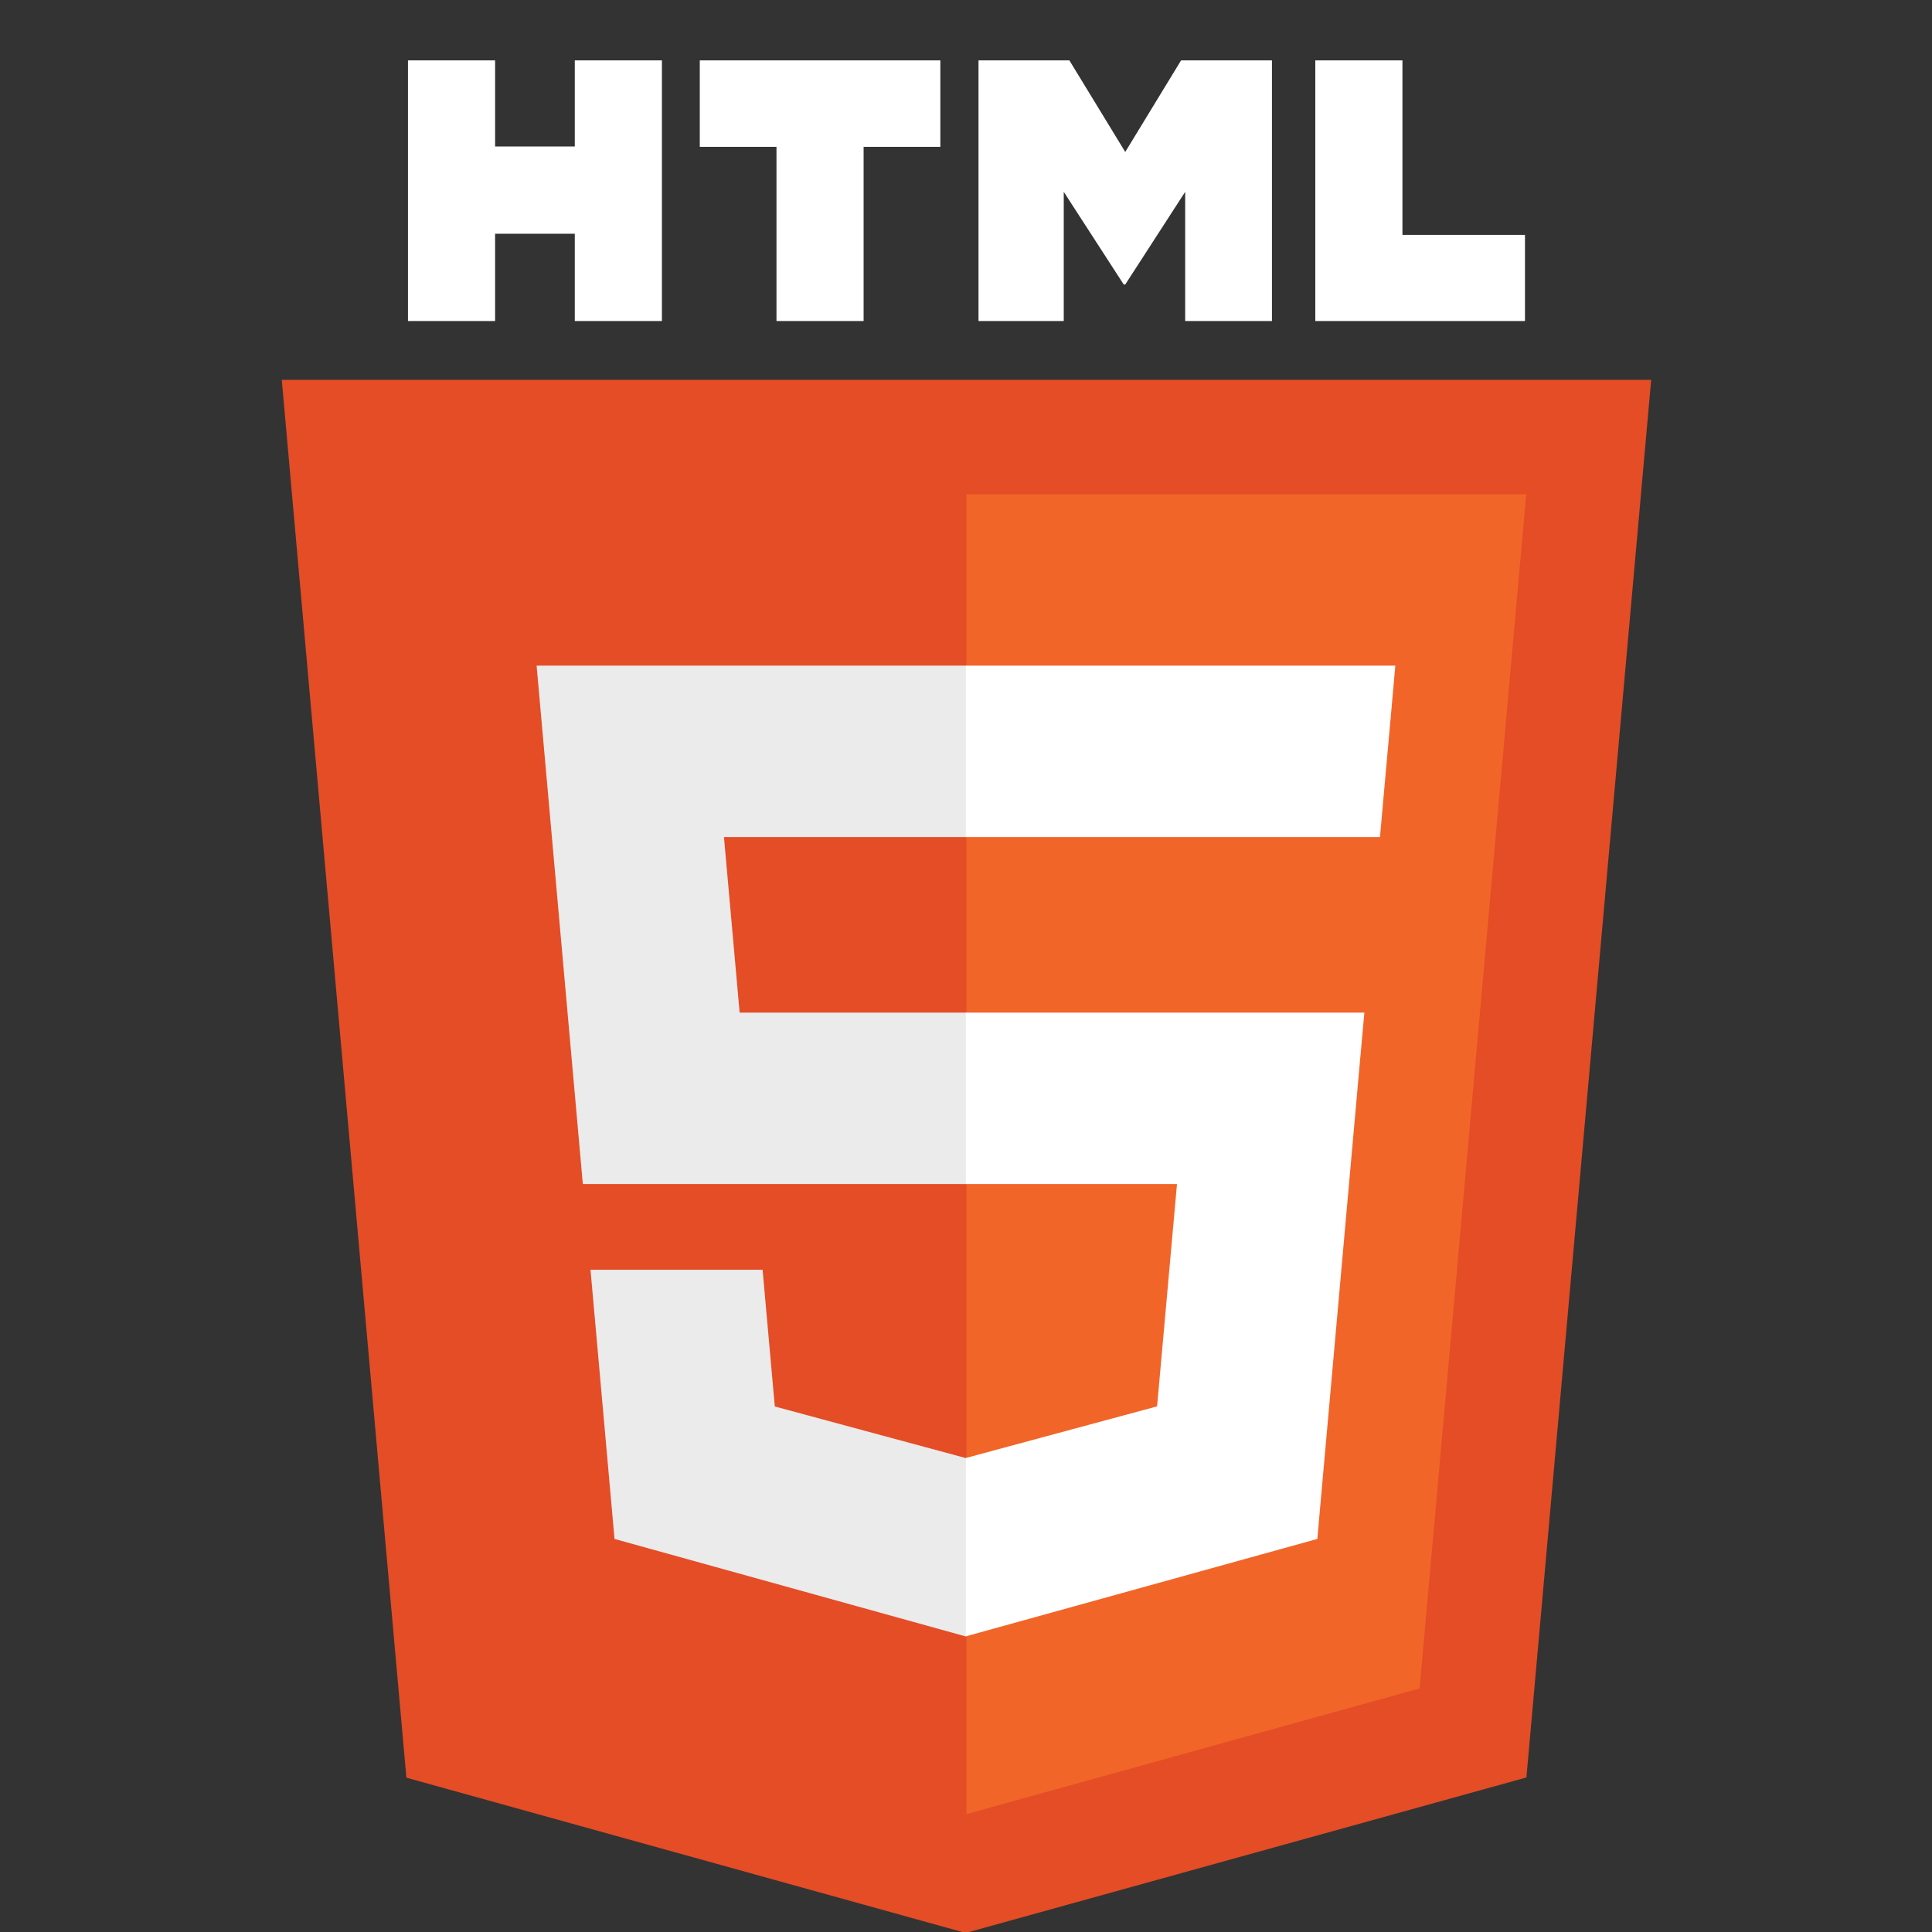 <?xml version="1.0" encoding="UTF-8" standalone="no"?>
<!-- Generator: Adobe Illustrator 16.0.0, SVG Export Plug-In . SVG Version: 6.00 Build 0)  -->

<svg
   xmlns:i="&amp;#38;ns_ai;"
   xmlns:dc="http://purl.org/dc/elements/1.1/"
   xmlns:cc="http://creativecommons.org/ns#"
   xmlns:rdf="http://www.w3.org/1999/02/22-rdf-syntax-ns#"
   xmlns:svg="http://www.w3.org/2000/svg"
   xmlns="http://www.w3.org/2000/svg"
   xmlns:sodipodi="http://sodipodi.sourceforge.net/DTD/sodipodi-0.dtd"
   xmlns:inkscape="http://www.inkscape.org/namespaces/inkscape"
   version="1.1"
   id="Layer_1"
   x="0px"
   y="0px"
   width="300"
   height="300"
   viewBox="0 0 300 300"
   enable-background="new 0 0 1200 1200"
   xml:space="preserve"
   sodipodi:docname="html5.svg"
   inkscape:version="0.92.1 r15371"><rect x="0" y="0" width="300" height="300" fill="#333333" stroke="none"/><defs
     id="defs112" /><sodipodi:namedview
     pagecolor="#ffffff"
     bordercolor="#666666"
     borderopacity="1"
     objecttolerance="10"
     gridtolerance="10"
     guidetolerance="10"
     inkscape:pageopacity="0"
     inkscape:pageshadow="2"
     inkscape:window-width="1920"
     inkscape:window-height="983"
     id="namedview110"
     showgrid="false"
     inkscape:zoom="2.6687159"
     inkscape:cx="192.84304"
     inkscape:cy="169.97124"
     inkscape:window-x="0"
     inkscape:window-y="27"
     inkscape:window-maximized="1"
     inkscape:current-layer="Layer_1" /><g
     id="g105"
     i:extraneous="self"
     transform="matrix(0.261,0,0,0.261,-6.466,-6.516)"><path
       style="fill:#e44d26"
       inkscape:connector-curvature="0"
       id="path93"
       d="M 266.555,1082.582 192.413,250.973 h 814.712 l -74.223,831.477 -333.634,92.494 z m 0,0" /><path
       style="fill:#f16529"
       inkscape:connector-curvature="0"
       id="path95"
       d="m 599.77,1104.246 269.589,-74.742 63.432,-710.532 H 599.77 Z m 0,0" /><g
       id="g101"><path
         style="fill:#ebebeb"
         inkscape:connector-curvature="0"
         id="path97"
         d="M 599.77,627.404 H 464.809 L 455.487,522.961 H 599.77 V 420.966 H 344.018 l 2.443,27.362 25.067,281.066 H 599.77 Z m 0,264.883 -0.448,0.123 -113.589,-30.674 -7.262,-81.342 H 376.088 l 14.29,160.146 208.925,57.998 0.467,-0.132 z m 0,0" /><path
         inkscape:connector-curvature="0"
         id="path99"
         d="m 267.496,60.888 h 51.83 v 51.209 h 47.412 V 60.888 h 51.833 V 215.961 h -51.833 v -51.926 h -47.412 v 51.926 H 267.498 Z M 486.733,112.315 H 441.107 V 60.888 h 143.117 v 51.427 h -45.648 v 103.646 h -51.839 v -103.646 z M 606.934,60.888 h 54.05 l 33.244,54.489 33.216,-54.489 h 54.065 V 215.961 h -51.627 v -76.863 l -35.659,55.136 h -0.892 l -35.683,-55.136 v 76.863 H 606.931 V 60.888 Z m 200.368,0 h 51.844 V 164.703 h 72.896 v 51.257 h -124.74 z m 0,0"
         style="fill:#ffffff;fill-opacity:1" /></g><path
       style="fill:#ffffff"
       inkscape:connector-curvature="0"
       id="path103"
       d="m 599.418,627.404 v 101.99 h 125.595 l -11.841,132.279 -113.754,30.7 v 106.111 l 209.093,-57.945 1.528,-17.236 23.973,-268.511 2.486,-27.389 h -237.08 z m 0,-206.438 v 101.995 h 246.365 l 2.041,-22.927 4.648,-51.706 2.438,-27.362 z m 0,0" /></g><i:pgf
     id="adobe_illustrator_pgf"><![CDATA[
	eJzcfVd3AjmT6H3+zvF/AIPJOSdjcjK2McEGB3IbMLkbJuzD/e1XUid10xGYvbM7c8YDtLpKKpUq
qUq6MzZa7ux0OybcQY/PcPOfu7s8SYwOWzJhQD8bqqvVkTqQ8Cdb027wRzw+2CpbjQ2Ylm8ESS22
mwR6Rj8twfdt89HKbrDZ4Q/txWFFwJ8O61XYvdrOtu7FZLtx/0FMAAQP9cfMzuEGsAqjA2gd8vr9
3oDPHzP4fYlg0NB4Qm1Gmz9GFLX4LwJiDMaC8Mfc9riZLjaz3PYv8Gs8YAiEwUs+8KY/GoENKosm
QYlbeUL+YAQ09fjC4ShsH/X4AxH4Dvgp4IfvFbaT45rYHBrkdkJQVH672pJUwpD/e7QxPI1m4MnI
0CNWq+2fhtxqNFmCd7LV8KC0WBGACOvRweAPIJpkq/7AIHdcrKbPx/WYAPSJxALo9+AAQe1QAByA
DD+j36OD6hr81CIOB9BngBSRtlnO4X0Bv6J/bZ9NYrZAEwXo921nIZPb3XpELim6nT/go/8wj9vE
ercCtEYECcfjnrAh4vOBv9hntikYEWoWiIcMAV/IEPdFDPF4hHnM04n4Y0H8mTA8bzcEQ4wseWjR
0xUKQfzwL/OoeVwRZGezOIAO0qDiNDWetlNiBd7gQZRWoxnFDtfP/2VatEfkjDiASd6ujgfEjjEO
C6B4ffQ3ASfOzyB52RGb9vYNddUdjYYM/qA/ZPB5IpEI4IRYMGqIB2MGwAwQTxRyYJxD7ef/Mggg
NAiLxRKFM9UAk/dCLmaLTYLtZnRQJhdTfkajAUOM/oOG4olh/8XZ/5geg/EfDsSGHQLgpvwTxhs+
z1MLYi1upvntGk4FhRYG4IoNYBiw5Jin/Bf0DIA47phhoB8GYOYa5GIDAd/855l+Fhs0VkfwsExu
j7vq5md78x8bLR/e0AoG0zs1vIx/wRew5BHfGtrkaAJggO9cG89osbOrAATjJAkD/RS8i76C///A
/2t5v0D8gIXHA6B/LW7+IFbbHQaY+2W0mRreR+ROC/DGarQZkQb0gINdX/wBnowAyXjo/G+awAKu
2QEioZdQGxEKhQbYI02oRoc5EFXEZkpx0Omvos7TP2oB2fp7Pd6uFtSaA4j/wn3W2LsDQW5eNnQ3
ySM1N7S32xVPCLoB84ifZPJAv/OvQcI1lkIAHv57gedHq9ViRo5288VECr7Ecw6RzLuauGiCqC6F
UfiIQ3b6xr8JD8tExekCCD+ZZa3YpvXn6DCZA/EyJkfkglBZi3B6fxabKeho67g4EPx8bdc7aPgY
WvPRDv4MW5awljzc8AAoCFwBuN2qquGcd+L0M2gYHP5eEUBTeR832z836JshAUbzCcT46Lg6fNsN
3ufRmjC4QJvWApgrBNfIZ3iBf3i17Dd0R/CXJvjjiYaBCQc1ejQeiQXRB18gEIAa1eePhJjXuln4
gp/99jf8VgOffsFvfwKtb3gyfH77DNMb8BCARTimoCu0uE/e/MfgBT2FH9CwACmwQalTpzFaARVO
0MNojLX3W2zvIQp0/wtSTmwINibgvxzfGw6nvkmqA6CCiTkdMt3kTJ7w++iHtL6AoP4P+zsAJv5V
DgPTadYcBY4E4Ii7gZf9AfIN/LqYQPKMyL+ZH7pP9Wdgcso8Thpsf61XG9DADVYsuRgfDwRQny7U
OEuSo/9WMFfCgrWbzIFfQhIbplXA4K0CUnGP4Z/D31B2oMc2y4Ya/DEiqSRYnC2AYTMTtv1jtDpy
jeEDSqbhBqxsph3TG0r49X88qTbADdJCpdV2siSmmsjENnX9KwY4XiCX2q9lkIBngLvxjEajYaB4
82syxeVE8SsTRRspFqPxitC0MrTM9P93RtAvFBJ/aBcLsO2/g+HhOCdH6rBd/wvE3z/KoglqBO0t
qEPBOtTOqf8d6wZ06N/Wn/9dS5n6+fNfwN//AyQ5tVpM/veIcb8/7IOxb4O3SYxWCsOeE4vZXNMa
5Jr+K+R3zB/2+KOBkOoA/1xMD3NN42Na/iuGx+1qqA3vL21r9l8yrEBYdUB/axrQ3/+SAYEFlttu
lcYz3h6AjVEnfg70JoKm4Z2+9K8xJ5CcbG2P5IRA+3BXE5n/W1zFxnM5EKI3DbUo3h9ui1ETZ+DN
/xUrwCfxWDDAA9rRY7e4qgVNwzx96X9TOEFdahzI0YbajQDEiTaBKHzhX8EZNlMJ/aNlFaxhBB3t
GGsaLd78XzFWn+qMgoV7IEiNsSG+8f+Q0S02oL+r0UTj+PDm/0NGuNk+6eNR4Qv/Gv2trp7+ez1v
oaT/V3Rpuzss1ov/Qjsv/6qOAWf+X9GPNXEYTUeH0RU6E7+4M6YpsyekaVVirdmFTzskuRVBTNvb
3RsGW/iwCd1f/LENuNjoHwP7AetC6608gLlEue1f3Z4kPGjei7AhUsBkryxJjLIoGUTKuhGLx2g4
HjCgPwh+YwvkK6KeDSVmCXwIFkthQe1Wo7+fRuSSHU6WPIy3I3JqgLsAnc1iAqjHDgcL33NBhUa2
yf4EE9J8GPYmsWpvmzRiuieNLbWAnUaPA1xn0Jua3/OLDagqxXaa2c98luI9tg2ioVjiZ6t+v4Hl
CsNys50st8eDYUbv3iu1XVBbmHVnGMMUG5QiJW4dN+xGO4I0UIv1cYXkiUgdwSa46QbQLqYGmBUp
Wqyw4YidnwmmU8KBUCAm28gQAL3jOEy17YwkuJWp2pi3TyLhcDAs39SP90G1Ld4H1cZ8H1AOKdeU
3Sems0xbAnpiU9kgCYog/yAMbeKvA0rfGI0Xq8WBZRLb5xMxXRzXBj4h8ft0bSBQ3M40ysQzMGl+
YO4RjoMBX0BhThDAQT0R1NzQHFHAJGKUDoaOeSXoE7zycjzsAI+qvOQPcfQ47WB9tJkdYX5fY7vj
GP1EsvARqN1oOhUz+HpELcV0pXbbg7jdaLVgzZwoy/nT3cLD/MZ2E0wqZillq4bs8bDlBik1gz7D
D0fnyWqxA3wBtzr+AnwxA8OgVF7ZsdO//YMgdzADgetm1B8wxPwSEhXL04NJoANaim8W1BzwAmrH
gEBvx0IhbSBgRiKRQ2GfEyDRuB4gQIfhEFh5L9v+bUEtaKZvHUYHsTISv1ZabbfkGe9hiqi6mRJ/
lRYkpdZF8TstYrLdsEwYjYcBeYP+qHbK5InVqvjXgVf+sUhU4ywzuv+iaUYwLp5nHorGieZfkJ6x
WCiokZA8pBNK+gzusECRy0AgoBb8g0BcJEnOKC/uBUuVRFKAKTQwjEegFxNCTmqd/ICp5Fbp3VBp
P9UNHYow0BnOWcqQG02WUONz7MXrXe4Fvg2d3W/AqcgbftJv0Jhgyh6nr6LRaMAfVseDi0SpRryL
Ik2N0CkK9hVDaweccJJ6I8jDYgLrPFwa36jARPDt5sC941N6ByXSCcKWfokZ4dpXN5PVcUqwCfCn
dtXpK+UtzHaGOZKAwYBBpqVX9EiK693hb8jQlPzUc++0C+9wl6iCb4Up4UDT/jTatbE9EA3N69sJ
bi2qM3hcALQ1+gOyIqxeQXYHnTu6gbQ0tKRsS+WXDLD3Bh/bf5+u1/ySw1Z7i3UQ/FoHRr8WZO1G
XW+F2C6GdL0WPu+1yHmvRdnX9BEyJpYeCrwhx20iasINIFXe8ml7h+6kzGQrv/Tl83G8FdP5YkBm
DlRfDJ77ohyPqb4YPplAWfpLLuvCcQdegG4q/0qOmAMu4IPn4gkXCWcOzehgeF9spts/ZUQy3vBp
NJEW9Xgj4Ej9JR4f9nwhcMZEcHj93TqOf7arKcGOx7aAP+MhO/oNUWvcJRMNhFFAhu5TQxp5frv7
+9Ro4MaASM2sNJF6VtRiYEz5VktS4YvAcA9xt04BT/Gv3ZYEXLU18AjEY4IOFGjARktUnKft8bBa
bAgDdSC3S0ICrWTrA3C02QAD59JKGpovQD3zk49HAiSbN4kT9xR0IYJ1YbQ5LAzAFR1RIhklCS/H
hywCMu0wpR4MRCNRJZeJ755qUwxzKByLhpTalvGATUyWoNAFEtjrCm3R6EXGvXQPYMEnxyR+VeO/
BQxMPn1Hq9cEjWw2/MfOhzznMGapwD4LyY8VBmjBmiksqAPmT4TCSnQsAasxu5lxQwnKQodGJaYS
5cEikovh+mWbQ7h5IHYOGjgKgca5RLa3iJ9efn4ogoVroyvBMTm6zFZLx9WKlTlMyTh4qrqkUS6L
YEULg+G0S4yHw+GKV4hd8AsqHIvH/Aot8ZUcCfjl1hNsKlhOKpQSDCYJ20625JSYSuhUg/d5exA+
Z9dU661cAm5UW2IrEjyCYUm64k+k28Gz4npMTOngmMSb3dFJ8BrBowvFRX4eeIJctLZEigJ4BsNw
jwQpjl3DPmwmWyzyHeSfNEhisqB4FwYbb6FdOB0NJILI68G70Jj9iN6pg5GzmorLD8GjB35DsdFi
oodeunQZaGw8biBUFLB1FqqILFQR/KBwmAFDtqoDJAxhSkD0izv5Ig4/+kUopRpgYWwIA2nvPBP+
bMqGPxmEjDZuCXS3Gs/ycsDLb197f7djzw4YVuRoMxN7lift4BhGq5VKM2q52I0BWZci5hG3IwlA
F4qAXSRVmk62K4zxbadBfPEL7FaDnmGx7wiMNLTNAJ4batsxrPE0QCpLzAyaaI2zSDOF5CTKbFkI
9iogCyhtUPjkULV5600dD3pTKxohX2J4tApS8ZyMF4f1CAb4hXsinFDH2+9m66VnDNXQ9ufHQydf
8pEEmfboPI6T9lIsIgR/pAigP5HS4+cMK5NV4EvIxASihnA79gQjdVh5pjRIxJu8a6SMAL7HvIBt
m2t5aTddg8erjfZ+7abawdOFOvwrUpO+25FMO6WpAI2YDrAT7A9ITjFoiCeER+OyzeaiYKB0K+ST
elbAyNDW8rDdqfeQbkpi+BX6STcWcKsN8B1Yb1PD+G9DgQT2Dak8FxDMRrCAT1FNxKSTb6VOORrY
FrdKFcCJ251MP2qG9ttV1MWUoBazjdSOvaTsHzOZ0IowUcstTODV0nBE0RJMu8YSTszp2FekB65R
lSaT7QawwQFu4yoNCDbldk3H8MgklgEDks3JqQe4ZvCcpcOpUShu+QO04HxL/hdrics02zGpIYqM
gRDPPMrMyDRiixP9PtlmFHRiOWiqDf9QGSk12a0mfysILLrRZHOyWSpudFisBCkoMqP8A+Zd7jSQ
g2moNACk14gNrJtTFMywGQX9C228jNrTkhxbLFpeAqvgAE8oYzvj4etNTtoCLQBNDZGgUtDdao0m
5Han1gbayQtgA6q1I7GzH1Txwj3C8YiklKZUaIKoaiFB6wM+LrXGuC7SYDthPdHQGtOJ6o3xnkit
rJ/NwTNdqUhEutGO/NluFMUhbEcdx9wqDUrNFgWG+weh5PyAJuMFNHWVJp3ybIjZCMsNlGkFc2GA
/SvhhJ80BHppowJt5Z+gmDwX9ZJmBspDzUfAHSOUqAVbEQcYmd2A/vH0kIQnahaV0g==
	
	Bn/tPMKUANQ9qWbkiUeAsrGkms6knAephozKxELbUnPLN6Qj5ipNgQpUxgrD2SNhYEGm5XY3UZI4
qAWlNP2oxfSo7PkpCGfwvopxAvxsSoMqQc1+jpuJEs/QjRi/k+MbFf2BXhptNlzymnSwAzVT9TIm
a9zSsnU8LY/hnRgDx350AMb2l631/tL4shv+CKj4e2tgC+IWo5QRChpBh40Pj8v0iE12m6z/Voqr
YC23hzkhyD7hQhlZtj0ezMDd+TC/L9VY/EWsGgT5Q/BhDzwBko4TlMnRFJqH6Bg/OiNSMQeSfqsO
gwXwoDT4FsrhPE2CFOCiwwy6kdGvacGmO+USC+vEDZstn4poWGxQOiM0ciUznSSCIbZP7JxXwwVB
BZXVAunfKJQGzBlVf+t/k85gzW83U2TCV6eATIufhdZAhQyYc14G00UfDAvXmf6BFAjqsKA9RZWg
jMQbje1qoWj+s++gRLA8Uh+UnveYYaH9bK0v+ukXaRmQBWbteHSgT0RVEBvq270y2DRtKUu9qLi1
qwGZUr5wWNK4OSNZW/y6tsRt/RqWnTYm3AqTKlG49VlZ7Ypea58WkfolDSn2vRYweYkD3LtpwqEo
GefsK/QOY4ncroEk/XNLLtvKRr3se001T0P2zZxqgFf21TrmOcl4l+y7bXKxhtU171K5gtJLDgVe
4TvYRlxI4Y2n7WY7mYPeocRHxtZ/XHD5KCFJ0xZ/u7D9c0MfD4SSY7Lj7R8qIkyEmAeA4Q2EIwov
A+37NzyGWiITUa45NrzX4wjLCVLDI02XQEDKicDfU6KLIlGFL5/aB5pf1UxOpBp00JNRJWcQVPym
ZoqiF88mqehtXTQVvYv1WHEmoIIApnp7flyPN6PFSkUVIVXboQi0gtt4IE4qDsD37TTHTYkOrEBR
0XG04GKtSOW2IWSPMLtRGsDSdYuLzVIT6WlGAZJTw+CAJYmPTZUfciM1c4SWqYDTqoKAm7zA5ooy
NTduqm1fCFq3leNogrY5tT1FlutaB+CM8Ml6SgwKtPtux02zrT0HBoIBHtIO3DwDsylmoNhUxD/n
xMZA0SmMow1+f4QBWpSGEQV/Zs4/LpS4qkgPSsw8IOBCYH9vj4bdCrwETB4C2usAMkRNg5uNgL+z
ECByGQAy7tUNIIvhsIUgJoRhgfyjkWE1+htWa4KRoSxXaE5Rx8kcdq+6KaBdHB4MjW0DKH8Evdv+
8OgXlOG4WcKziz2azf4JudipBIc4+wrYe+/EGKabaZhTGb9EYLtLhsF01Mxosf2xqSjS85Uf7egC
yQVnnUtH2pQMhRMBnjTYQFvaYM1z3ijr8uYWrLubbeWr1Vi4QMDJQU9DDy+WT2fq/d6aHHVdtaDl
xZ3LkOX1PDHbGGslo8tmzS9GHsoc6VSKEVMi0ymnn0IPifqX9SlDHifRUjHwFLvzh0Imn48q/BZm
Lp85k+x7HJmUa0dlqMeAF6DJJOtGkm1VO+Rmldd6JhUiWvnFfXpS8HissxNc9WkPIIwWSneJ6Ef5
UPj9zoU+3K7selunstXWYe5MR0zHUiFkfs/9rqzvAE3hx1cbS0IzR+M/0bfXz69sO+95k8eKt0t8
Z1LL0ncmQXnWzoLr7liylac/AA2iV2kI2Kzw8/0eza0yq27iJzc/5OfRD7+AIkNLYeKv7zOpB+s7
DQh0msr3Z/0t+GTZF6rTqjHnjv2asy23aUN3ojuaHgGa+K/NOSlOwq+2/Dw0SKayd0GLM/fsGjoz
eWunlCeOjvRbzTRPTiajJfy0cBZ/6nMatd/nHUXJhXmYWPRr09zq7sHqJp1fx2y9ZdnDAdgzydoc
3hkTSb59Z7KbiXXtvH9KeqPrr/tFNOqlfoJZclL1O5cJPwdyUqhRb4ByUSsRfQ/6polF3jsCk+x/
ure5XURuFW2s6TH06neZfDVlei+64mF4BHih+hkxpaP5bd+Zept+JgJj0zeCm97cgSGlIw4TnJbP
yHvkdQNJlc4t7RE3w6Bv07rP/216KnhHKUvJ6PwgIZoIfNBHUFATgMY3vq2G0BdnupRiPqXei490
+7yrOKShBXqBKuDgrs+ZThddgcLD7J4B9H6fSk5/n/toNrkeA3gvuTCLBrTK1bgufPNd8Nvum7AV
EUK/hY25wgCRG8i7h1DkI/I7ybYLv87Cj/dxXxyNrOZcZNx5jTfuup3sSz7XKPy0FvvM/jsBrybJ
hXrtAU3Qj8j0ozjwO99yoW72pVT4fR/kF78Rb/JnfTcr5X8cfkDD9DAabU63PMJYa79+zL7UHY+l
gn36SFOHpTW9BCALHHaeV+fD22hPDykdiY0yyfbhNtuuHY6ngxMRF6MEOxld0siCaoEV9JKHycnF
j+ndLDBMPRR8pa9MEPFBapgqFQCPOFzO3DbeF8+XkLj45LKTQbPPw5w6IjrB0eCkqtXL2UHNj/gm
5dwlhyXbz6Mn60u1PwJ2cz9F90RIkcixGSdKNsvOnp9Hmsuis+4p8fwK1kFvi4RNqziFjJoBq2tt
AYMz2fOzeZGKJiedZjb6EXgXz0OjsnoTAL8tF92ucVxqWuJL4jEP0GTbT1MnEDbpeCFX7y2l+oua
Yu3KvegPWDzFgC9QDj2dss+hUbI3VslSIfwRcKbLQ3hiPD80MK7JT6lYCEdzEffLG5I9Hn/lzYWw
FrzDnSP3e5iuc6vN2zbbnnfNAMajkwOwK7q2z4GSxR39zDZ/5lbw2rclF3HW54zotBd+rJUI6O92
TovE4lu3wkp0gOHxux0sZWb3XSjvh4VxaP6e7dxNKGE7S7bZ/lzFflfuFJJuvF6AaPgG25ovlVva
dotSquy3YaL+o+kY4WQBugUT3X7f+Fi03e/fec0jegoZ2naIzkAHidZJg9jQmaxSP0B+T0zhnP+4
+sy2hrU88zSeHWZSlbwHNBm+AXlQt+T8H8dBtnVsh/inqDGUaeCXdYacJCz0lOEL1dtLPbzkN9Ho
48jkqx0+M75H27oI/kxzvkf/NEt/qvXu4+BTNw1+G2Xw3/yzHHoDosGbjpg3H22zPPvmL/hkjzfo
l5jXWQw0IBrargTaPTTBp98C3YRpvGPQcB2ErXBACM26IIaBdZ97o7acFpju0H2CvUNQQCcQGnqk
CCTslj3Xon9joKFxITTwdTGVuE6LsdZTDHUAPHo0nw/Y67XDSwq06jyAP59ZnJoIv62fYQmZesWI
QJP0w/rMQulneeJCNMLZkp5fvZMhmgkeTcBYZukFusq0/0yzpBJQhG7Hf6WZBrEPRH3aCbnRaJkW
NAb6EwuSeSr4CnkDzY0Meyjwxoexjo+L55dTeqEHCI0UvejhImKwFMFGDRtL0hUxCDZqhoY80cQD
By8xCDkYwu5gq5Ue8GdagBXCo7F20/S64adMOLU0+SBIuj0ghtSSYVYmfA2uA5xVEa5fZm5gA73k
VmUaRPUuPTiM07jZ51+i1+MsfxYzomlhBkwTDa1piN0eeWE/oSHBgdBjtX4JbUJHtv32uCllrEQb
+AE/AVx/xLMboD1n9dLwqZcoGR0eqNZ8xDgRYy0AtxnYM4Vl5t3UmeUX/UGmOFnuLbRuw2yM8KEh
7+7gtojzHbk70FsTejyoq4WZ2/5A24SNqv2LV3oCf8xnyrxZbfH8/Nj8KDw+7nP4kHIDItvcFF4y
rT45hsbtKrP2C9E4kWuRePatBin3sLQVP/Xe2j+Bo/q2K05cbW8u4gq4MdfSnxvPCoSjWOFNLmRA
1Y5xnjaMdfYVe8G8O9yyAP4rdIDjq9L2hzbbTgB0Q+A199b71PzKwo5BAwrY8uGPS5wXDZ4LMqAu
dF40eC6sOcgxqhsOjnasBR5yf8l7MLGVh6ww89C5WzJmU7eWQxYuTyoe1P86xwP526zHVfkqPOYi
VoDBPs69Zj4dude77wMylX21sj8qQSrcVUHcn448egrV3+iIpxx0PCDxmCnIbirRt1W9nX3pPAK2
B8uU5lG+J3I+B03SdCTi4NZBObeKzD6RbwDQ8O7BaVeJl0J5eUeAdfaaguGPCfjkOpR3t+N43JkM
PQvh1mV8mJSVETblbGuVcYLXZ3v/pPnwEsh0jHHGnW07CECvZUglOBD4WJry8y9jAvR4MGBZ4NsD
BuyBUiC3fHICR6XxE+IWSgL6Df3cMnBv5B9wPO9LTNcrH5yqmsCTjuRKqeKXh4MSLfW/HaZScXOE
yzNwF1/HaP5ymb2fseikXsu9NjKNgL23fma6euzdZV+fW2/QJWcfvP8GGTJvLb7o8jhu+Oo7z6pM
vRCkCDW7PEXYr40aoOE4s5QhyXknlHh6f0AYkr6H5BA6gHnfTzxfxYC/7HKVXOiY8/ldHcoomIfP
fjaefHRzD9qhvWeRpb21oitD3tYqJYfdFQKi6x04QK7pBqirZqk0sBvncKzBTGrc32TeX52WxNzZ
WgBtGP9F7I7J6pNQR8VdqJGOIcNpp3xjLKbpptxKFkDTtowDkawFqUQUs1FbyUE+Tqm8jLGewGUM
vMXtT35BLSIo/OD+BEZFcZ8XgdQQDcDgvhqBMmeXcdBfzj+uUJOEP2Z8hlLA3mscso89/5Sey/vH
52lhuo67WBa03QJ3/sFXyFdMtHJyb41pDx0woKNt7/fhBDG0EAypKg1vbuVp+gHQ1gbZIgANjfO5
E/suDvp3n6D7M2Nmn+vbOBU257gPyOCI+Q4QI16FOmhWHHs/FkLLBsnvT+TiMyq8PoMGVPT9adcS
6nO6aTQVLBLF/st4ACyWJJQ9P/bixOn7yoZs8VcgCt9jtH3A4A+aMqmHjqVQXS8+c+G3rif76mjM
ss22swTXzV35O5pb+qckbsDQCubeW6h+1h3QAmmiJkBWp1pS3Y+1LeZWaWCy9Ao/gGS5VczsKtRs
dhsyeXgpgMyL2d0ScEb8Nvljbs0lsIaAWm1SRacj8oPrOzhfu0Gun3kzHw4c6jqY5pkxcqiXoFOY
C7c9bsEzq9FX/SynGBicykVx3affn5/Ewvr6BGw9V7ZU6FUcUoMTtAs7AZrk9/bzS6nVmyP6PEm+
iJokib59ieJuiedZclF0bT/8QEyG/dlWuPRdXh8cVtjulxM2J7xkooBueZrT5s1DpFvOP+ffHkQM
wux9kMZPYFLvm2CmM3vMbGRA+TyAwu/wHke0fyIxDx6wUB8jkfvSvpIqrOph3kBmJrJvMhZ+WsNt
fnFrDgP+Dr1kN+nqVoqR0NxA3nvZTnbxpx+vP/uSKD5mkrkdbpYzfUvZMqQ7foQSOpONfk+fCz/x
obf4QRwsIpLGf0lrG9gC/V52O39xQKIJWYazotDXL777oFsPVYxV0veRoBSXxJfZYjsbjTeRPTko
/LxSUEnTUoPpb8VUyme/Z6V8ZtasmO/91Wzcu8xKN8k6fjNv7eqolCocsO4AuWy6zSTeiVkmtiMH
KJQpgaYYsDvQfAFeasy1jpW2/4RQUuXV09qZjpYrUN/sP5I9braCQGoWKRjifwU88g==
	
	a8m8/bSPGPB0pHYseJpTdybx/LvELHfwpx25LW3yzNYNt2732QDcisitgT4UTIF15Z0T/SFLbiKE
U6TycixU+hRVcI1LxZTdfNcBHNnb59Yv6fAp07zeAnW2/EAGVNJvA0IvdAdsuLa38NMmgT/o+1lj
S7FKfQ/LdyXjY4Y09Q+Fny3pkeDbONCjMzvcHOqW8j8PQX4Zsf4NtBiiMHxLm14lc/d34QuEl/NC
OX1HALsjHqEjt5O3D4qDmyzZqtN36IB+QWnRLRCpPnQkjk7eR+S2iYIOmz0WJpPvwFgq/2Zf/Lkg
8MYflplUemfCFyVrHYFPUy9GSB/l+oikO6FiNux+fIUiwy+BBrVCXe2XAm1JJXVbqm+Kk/AGoHZ7
7BL0smajracSmIdeI7vN/thk0ADqP8bkYNiAUeWbJZ6cQaBb2xajpiUr4H5mbuQWABe39x3Acm5v
sr7AQ+kVsNbQV5z0yHAhU9nt2cauLTT0IjQ3lXuZFdp+ZE0O533to4YRCKih79wqmjEjT4PZEI3A
nYmo4whFRzPh/kmR3FjxWMVTxe7LrVa7ocjPxzgNU+Xj4tiXsuL2PQMyQj/IrkYE3NMwwc0eX7a5
rR8Krpf9lDWglkeu2wJ9g9BYipPbyDfwdIxkqRhrVsQWyL7SrCN3OvmztliAd/8b4U0kCavgCcjv
ogdNOESjYGgk34vOF6sT0LDvVmqXfgLr8dEMUJc8UqgBGg77eya1KtlxA10MrSW/AOFa3uefi/Eh
UjDONPUR5wUlFJ1wVPe2V3sPejDP3oUpkWJsXbZVabDyRoDAjKwy0e6smI2VqQPcSHeXbDX3W97f
WVNJImFZg1E37Tjq9H6NzEskoR8mhFB0HrOx8W6GaQgkfj9eRxVgBG59yZ8jQYoF8dZR8GJvcHvM
iHNglGPvj7eAMd4qlTIzwOytY3uqzsYR5BkjSkAv4Qnw0HsAGCmpp2zLlQFzM3NsBGgQjxYnx9tB
Nub23EJTMSJiMqCfNkQutJxOI2+d77dY9CFfyc8/p7fQBbvNpF6D/cLjY+qW23cWvwbttNLIUswk
vzvAIo2+On0B134ChP7HEqjhn122uQq/C0TyqJuh7N3bwmMtCLjflNtJSVc2CaDxEW0PjvDketA0
f1+YhSO3KdfxaxFJ7x1F4CY59qVUacIwJSerODHFiidGplGMz9GwOO8z0dsCSkYAPfnOR1vTbQqa
6jtz381HRBPT6aSdCIwcjdzK7W+Xux/dDZibQ46P/9FNnvvjY2n4fZzDDA4rcp7cG1c7hCYDn3Af
unibnpEfr/sdzH7Hlt2MZxQn5wQg+4E10opY3oYA7huwa/tHQMPeHRBxr0f+KcNp79l2J9rmyRdf
Zn7rYPDrd0GYE1J6+A501s5HZX2p5x0WSEX0yllT7YJj4Z2kXL3HXDbmqkJ4lgUcDVq1nJ0kR312
ghjTrwhsrNwk+/JYgfuusx6kREDQp9dboCuIz+ToffsLXVxv8feuVIxvF8V+d94Bssfdk2g/jHRe
Pn8ZYVMvfckCL9kPyW1xErGHc092+yK6qb46kcMuDmO/AlvgqWQFXG3+KLp7sVku9B50Yyyw6Ltm
2XaBckT2j6OHe+BB24D3lfILEXJQHPdw3YwTy/vC96JnwtiNA4Tcf6CD1nIwgq/5eWbqLlRX+XeR
GeALvH6ZSrbHXAzOTePDtcVIIIigRzgZsYA+arg4bhfDvJgUoP6AxkRliiLdbDDlI47CL8iTDvqm
wvhMojga/rqymwdjozS0fQfgovgq1Iw/Pr6DLPBBP1l9qTQjiW5nDEZDlBjbETAcIzdqPhgghvaf
HWD4wuP8kYTpW1PWUjg+cBafnHGw+pwusJbaVHGSrgBQHcvOHO8UP83x2Tv0pEHfKjCm7+ln2/PJ
Afby/6ZvuKq9ADx6yPCCkhUpQwFd3EInEUaFh1vhzbBschuf5Ukn6cFC+y3dTnzkDw5C6qifk+P9
5ts/K4splpYo025zeqAZGOfoD+LpuDosdisiKzp8SXCCGRwA7A4Fz3wWpUAyp4/RtSwHPnc7KVFg
B/2vbDU+KG6mbHEfpCf61e8f5IjZYgMrA9mHN/9BqZD4T9KZjM50eBh1PryNvT6v88ntfJgfgvBT
IJR6TQS5B6/cJ/QgGXxoH3LAkiovK6bm/Qj6QmnuacB534zMjfZg5d7o9lphMMToTC9TRvvzR9zo
mi/As+GPx+g8JlpG11O3YHT7ngI+733PhvCHjXn7a4gKUEB5hwvL0MPLMB3MxYIxsD7XHygyiNYR
/9RXGRAw64ck0/fjrGv3XMs8xql0rJJ695S2H6G3Ivn14St8lHrt0n32fuIHltaGQRM06xscMrXR
+EgyZHS99atGd8wdMzonnhYcVwz+VjS6BtOw0b5Yroz2Q24BB2fHBxdyNX3eUKvJoaaHzoxmeAfj
yLDpjpmR+16IJm1uSz3Tn5g36xToRwFg6C6j4iawn+TX6DPkCdZjR2e6bLTwdPV4qVgZBt+PveEY
/FJe+aaWXgGHm6S65Le98AS7KuggIDd42fkRug0kHOA1P6LmC4b1uwPMTA4rzJkVIg6/BpekHNYh
+b0/dGSw5seR5sgdkMIKWYCKvfvlhlsJxe+yS2msqVsLZTVvd1JYyePQY7aNzc0vhJWZGwyxr+R7
SMlgjZjMseRPXBprqPflK7Vzr1JYARrqtrRL3L0snppSw/WVTdu6LFZrrR56kqNwh/yaBGoQK3KD
Toh8+x68Cx+s4M3Q9mRqE+Y0g7VhtYrmNdSOllcIK1hk4yKPFS3PJPVNfr+NEe/bT7EmBuHOdOaV
xNp3t59lsUa9Py0rwgrQiBCDqQVrlUo4KWmsjWg/1J3XXVJYKWu655fCCuNhXio8t1tzRFlquHBq
e75S3PcsifW2NIuam+vAixRWX+n7u4SwIgktHm7EdLfcPOXlsI58ZdfwTRpr2Ze1ErZoT4SVlWnk
weR6YIbbc9tEi+fhOXT/RWMtfi1LAqwfKV896vZDrI4TrBVii5YsjLlMLdGdeLj1z4+RDNaIKbqc
lvpyWAu+J8d3XIQVoqERV/eJzC/53JTE2kpag7JYH4lW0CeD9dPtaw3stxCN5HAfK8Tz54fdJon1
zbqZyWJtzV8ZUcxjRWgYxGXf2+MuJY21HrzrlDKpe2msu9qtLNa3Qfn2QNsCksN98b0/PBaksT6l
i4P+6/e3JNbvl2VVhJVGwyD+7YWnJRmsXzHfN7VyS2N9/t2tX+KxoCTWQdUNJbTscMm7ltMog7XX
8RUX65ok1tiz+9aY+XYXAdbEHmGFao2XUMdBdMBgHQftosVj/6iPHAhrwJq2VYRjrfuGjkQWYnWd
aJ7B7x6gsfhrgzZAfE+K5SK1tdwzWA8PTtFYjUD522msuZ6/KhSKLpLqpI0QqwdhvUGFLbyEqrrZ
4eYPIqzOZOU2QmN98D+6BVjDc9cu9DxEWIPmRP5RiNWMFMFovIGIfeLhklliy7JxzSiWxuHfRI7B
mnj1iCh8uyWGbVrfEaNBRGxyhCsdS3+b4BuInvZe/es3uadzaJMdpZ6yigAI4oJF5nUwDxZn/o55
+ktERU8jMf+A7Tm1jImfbua3XXZ5SjWINqqJL9mnsYCjOZR/Oh/1rfxTMdEipmzA8jGRfb3u3DwE
5J+OX36SUk9pokVML7eTcUXm9VjFUkl1KPrpj3UfFwHvOBfJX+ap/zYhfjqutTYc0SQavBWcrP0p
8fT9buw1yj/9KiTu+aenRBve9aNm2dd/D41dRfbp8i2Qe5V6yhJtvSyl+3KvgwG/JsOyT2uBULor
+3SyGbfqCkSzGC3VL4fs02L2aUzIPq0FHm79CkTLGgNme0Lm9XDFV7x3sKNO2JKip872K/XAPM17
UifLs9Ielh1ZqQZo8TrMD6ypLPX04SPzgj8FzhvmPObdjjyybKyfed5/w5230iCs4LwFDmboHueN
7lq8B9zj3zb844G/lYyuQjMP/7wDsRc3I1OdcRhpYcMgHDVzrBAlbwPW+4abUQ7+O1xhpE1BuNhr
a9oZAs4btqq8T7GNFXia3SOS0MAfAjh/UhxCk3dxP7YDOXdbhP6QWyC6cazOVGD2KoM1YjJ1dqtP
gS3AI4Ya+EMWK1BJv35ZrL7Sz3NLCiu7bqAKnUgNF2Kd4lhDLTOGNfaca2FYpxaLicdKmeZEE7cF
giIip/fm9SeLtbwSYLX3ZLECCt8HpLCypjpyLbjhBkVEhq5FXwZr71t+rLclKiS0BYTDRa6FLFbo
WsylsaaMHimstLeGENetskRGdoosVmiktAXzSsRZ/OgTywLACMt/TNfKTel2/eN6o9ouYtr3i90X
gbCRaRqeM9zHiI4cGPVX1okFsPgVPLSthaEhoA1KRxLJGUCYVoaV0PybcKfPxf9J72zTNhMSQOEt
QNf0zp7aYdEmCCAdr5h/USfS8fJnAUiwURGiDnJOIdaFdPGO+eN62jIYkHHNYuC7AwZ3v6ObCCJr
SADmvHOicMf9aYocDyZE9sK1L0A0ZXzAw9oD2+lOA3y1QHfv6GAJRHsEosjeK+1JWzAyiqjvq4Xv
7tAfyJnvan1axqtSfQJomG4NjlbAwU+ugPXBV+XDO6LgJiJ84PuYe+QJL011+Ifpe2jLRKDEg4Sx
AqOGEaI/qnPYgi6u+jSauBE6ZEcIbeKO7Bwih13bNMI53IoYVZVeDChkcpxC8ztyvyU1aFp4Punm
bYGL+av8tVcmPRQ2WqkPLKaPM1eQSAoAegVyH/HamfQSSiE7L4VYWwD0qF8Uzm/w3BkpflVJnIYA
HuewCzjYggSRDPn6RY7CMt1xFV30H4Z8XID4lHl7buHyxIW49PJEwT/JwfXEy5ObET2DCz68tZ+U
aY3mpvxogT1vynSm4NQyLqLhsTAscMLzRRrN2/biIUFvsYt1gluMImEztFtAB7sFmaly7fwjs7Wi
xocyhEFoGNr4ZGnjnW+d9ywHcQyNokfSZPaLQPExG23QhAvQcWoGjEpSq48OQupdgKPb7lFxNk1+
V8fvgn8+2dEwexUn7AHEpK34KDur7JTCP2BK+ej3KYOMYK65WCTi0F5euW5hfQOjOZQlO5Yujymp
YdIZwFTGRxw63hPrTGFanKfTMi3LKj20bmQEkTRrL2OUrJEga0ry2lMwycDG+TwoairxJMvNcBnS
pCIybkWaSrNRNS0LpbZYTSE0gIN5XazQrcNDTaZPL02mOzJ9EkQ56G7J23rc9Gmaw7hZ7BGcWBvK
HoFgDjfKhh49h9Bb0zKN5cb6Eo7AlTSE1tpci78E2oWRaRdA6yk7OTqJpmLw6STagLwa0XDpdg7R
doLUhih54t0e0mJ5JFBreiznih5vsSkn03LduVGr4yO9PA8Pt9dbnrnu3qzBnWY8gqYT2xiWINCD
/7GulUBS3YEpI7nereVCAqUpTlPLS2je0JA2Givq4kGlJwgN6Ix2L1C+JwrygJkbLQ==
	
	ZBFanfp6wpgcFXUBIHIenTJ6dFaBMe9PEb9g3pqU/0jvjvLh8SYPMvBNjT1YHBx8qkLGLyoHU8QY
6OSFE/IBE1FL+AMTI3CVsAkwwgmtInNEh9cs3yeTalxAsyj4PtyphGRwTlMWBVU9okA8QmFcAAzS
qp/w0lQXWA/S+kbEvHKW/m8Vbiu+axghHI3aNBYO/uI3VdYe+Th13VmnEKyCefBq9DpZ6dJRDk30
kljsshxBM7SAXsLFHjTHl17hYq+JF7ukGyeIRckFUwDz3l4adKjxgVxsx0PYI80+x7omNO7lgymC
WK7c4KyXDI5RBDWYKPGk6jUrBUIe/LWjUFMHRdpTNRaCOg2YYR84c0g4Q9dOFO0ZQaJ1De4x90SE
kVJrqrRRiw6KhAJw+2WsTkigiAYCYUJBEJIQmtmZI5OfhlvagBm0xB/VzexH3syWXTcayJd4vVPu
Dq8XuVinnGoMPnSiVnW2UNGLzLp5FKvGswZnlx0cnBttEurxxJ3Wwe4YQ+8exbrwrCEZhTpQPjqo
KAoeOndh/aJAmHbN0GYgDvGfZeYC6nCaT5mhtZm5cL/LimeEwHGB3+xip/DcBZgH3fFoCZVzTqH0
wLst8VbmeeqPNtUBtGtFaSGo0yWoW0LDxaNhi0PEr6KUeHbyZNWgVsZHUHhPk0sZOROQxFKUgsIY
twqALtjn4KHAuIBuXSgLTbjLKG9yaNrngHUMLpvQEs2jbFrZFcRur2qMk+VRlqx+9SPte0JoAY/O
nUJZav4SDhSzkSGozKa5onSjlvYT6UYtnZgbdZF5kQe0yezV5kbdzOt2LpFu4uA9gHY16dbhpdsF
BhQMaGuVbspSAEzeFaQbzQLCUNq5gJSlGy8F1AFdYRcXAVLYUXLlbNxGkFdyBQknTeRn03vS2LYS
tgMpbbsweWRsriPwiE6i6vA34Vbu+RldcEtdkzyCFhsy1aWt2TxY8S/KYlKzxIWcVvx6M15s87Md
690q7OJqdCy7b2d63KK5gZMnypk6RzxAKAKrXxCE1AdIMatCBEU2AQYBOvW8z+lOwvahvFmsaK+L
oSnFvSTz05T0IxihU6wfwW9u5RXEOoVa9OPotimZc6DPKey+X8f6p0EJlaM8p2nRj+9aHXBaQssy
ytdev/V/IvvAzLFoLgakrBw1qjUESKP1r6jWEKCLrX8IRUo58nEBffrxa6+0Hk+UIxPoUtSPg9Nd
Z/ibnkRDNDey+jFh05jlxad2SI+fToMbkArTglNTxj7A11JXapGLPGnt67yrywhm5kZ2nXc1rXNV
Ic4STdNiV3dAwWx6pJa7bBqcjLUDSPrm1cYWGgLEqFsa2UJ6kQnVFEqDy3vcJ5oq75HvtC43LpDr
oju55DSVltQ4YcfkdxCQU6hjnaHElium9kJo6ts/WvZ+ICiAJmhOPtavwMt5T1RbHFpuY0E4oQMt
fgANSt6T7ilm+grYQlOfAuIddp1JtvQK5hVcOvy0kXQ8eCmASveomdG9eR3QR764s8E+LOIrai3n
46ZUspYPKelrlPMp1/IBNNcp5zvBKqjlY0Tn5eV8yrV8cDRXKeej15xcLR/reFxczqdcy3fDlC5e
XM4niZWr5buRKl08p5xPuZbvhj1l5NJyPuVavhu+Cu+ycj7lWj4k065RzieWVsIEbJl9T/3lfKe6
Dc9+poMpcsVIDWtJzc/GvTr5SiSERjmJRtAthT4pJWfRohMYjZrqtkqUYkaVfEDqZEOyILaNVUkl
Zxh/Fnj1z2U/nEkqUUDqNKeephPPaQolbg4B30rksd2PbcoVafROISwJ/CXersNVUlleJ/6NRmZI
unWNEN+/OS27Ewa65Aiv3ieveGPlHMIzfVINdCl1S7Z+j4WhXrxHc5o63xbFmdy644S0w+46aE0x
Uc4vkY01nwSINYSbi/rzS24kqld7btPFZXdSCZfnld3pyS+RdaNg2d0FkS2uUM6r5BHooI18fgnm
pQgZWsZRKcoWimn0eXaitISh/3TTZxzYq7G7Rgk9Kul3jqWndByUzNPkgpC66l5Ht0/iGkjlQBvN
AnIxAEAvhY1xDYE2NtDIKen0MrYTRVTA650rlePc0AcCypljavVoomI0WVsMK77QXFN4VNNQemoK
x8r1NyZBjEu+Ru5WKfNew6kZgj7NTXJ9yuCVXpqqqlQy7/WkJUzLwqinhJ2oeQ5JPuopb3XqgKbm
ghTpM4i1QVMr0VHqmGh7FUJT80O0D5OPyV6DaMqFq3qJpnZagxrRROU7uW7PLcyjqsiW72g1c7mq
CBgt1rjsJfW+ct3eDXdghgqM5a1KJ4aBvh/+GUotcjxXvXI1f3BWEYaDJU/n4fxBWRhqguIEgFjY
zCrKR7ng062jZO+kYkV9lgY+rR6RrBSAxXZaoxFyJJVy8mR9T3mKqJXrSu3pSHkEYEiqK14QNVAo
IUigA5ObQqLBOig9rqh8rZGI9IoMrVICpVyoJxBAN9yJylLVddRBVsfrstOqaDRXWvu/VdHal7TT
tJFKYyxIZISf5kPDCjbvdfiA9xu5TEiN3ZLoU0BDn/BEZaVSOF3RG+Viv9CVSKVei6vULWH0xnMa
vVnXZKM3cpwmE72pnRm9EQkb/6P5OtGboDnhsWiKcmiI3tSukpwEYNiuUL9YbqwVdti118OpR2/o
NDi1eriLozdo6zu+D12DNgrVQTcnFflKSTSwYFC49jQmqnBKWlQa+9A++ISG9KNaaaySIX2DH5gR
fOg4TRdyxO5RKvwjSoDR6NUApaOpmJUL/ygpaTC4hO3iwSFLGJcCZzAqLGOTj0XxQ4Jo1Er8Lj72
bPeI0nl05OjKTZVROSFQW4oipM0lxawCN+pRMXKqWucnzgVsYBuyPEPDn9W3Ls6szDvxbzRkkp9R
mSe/G3XVyjyE5tL6WPXKPK01HhdW5vE1HoLivLNrV2Qq86RyB9UB6c7NPTXV6XK6K1fmaRCd16jM
483B8+tENFTm3Wg+M+WiyjypufklHNeuzLsRHkbPli9dvC/EFNRdofAf6jutu0vY1rdcmBNCuzT1
ElMEb1tNqZdqhWdBKYJLbHopmQb505yL80rlESDXpSZ1XpQgIaq/0QnoOgVlMD1C1rvWdb4qstNg
nZ98AE1vijU0yByixcjYaSqToXE9vsn62TfCw7NUC6rO3O2VCkJCaNdKhe7t0GK80FSHBNfiUKqZ
6vmrHHXMlC4WVOrBtCwjAEV+GQmyu9UBaUn6VzudJ6983rGuZHPRecdsoEsPNGFA2+46DXnBEjiB
2y3YLNaVqQUjhpppqCjTdB+crFgkO7odSFa2nlEkO7odSwYWTnKglF2b9ysVyX7tr1EkC6FcpUgW
1q1dpUgWArq8SBZCOSmSlTvoWr2M7P3ECxekQCDRqZrCJFyPbon12FUOg+lI7b2kKE9SrV2/KE9+
bq5alHfDn3mvxcE/tyhPhmjXLsrT6nteWJR38x/N3bqkKO80yeLMojxlixHbJoLVV/KbM/pOv8+L
ci5ONlb0l/hJ+k2iHR+UcKm66QOhaTpnTC7vUBBVh9AuCmniRBOcn6ywG6W+M4Fq6bScEGdi9z1l
1MWYUtoD0q4raMcDdetL9gwfLemueLhoTt+j55LJTGHmAd0gmn6Zl1dvo0HBND0WS3Fzpl9qpxvF
jPdgzZfaD9Eeuge+8FEkM9lKpF3L5zyTfD7nfYTXLrR2rHK6W51EbpkQlbAoTKEALmX8lL/MLvaa
aIiCkMKyu+Tk5QmPW2NYw3PHXcq4lSu76yoV+1G3pakXXyiisrt2Tr7YD95EPpLDOlQu9iu74xhW
8QVvCSfFYRWX3cHbubkLH/E6tBv6nkKbUtmd3yOL1ZlKruWK/SIm0z5y/JIv9ut9KhXArZWK/bbt
thTWG/aewjoxn8oV+xFKhY2vXXmsxefPMu6tiYls3gSTAzmsrycMBdYtgx99Ytg9IcUC0k2TmkCG
vurK7RAapvyyQTdllGk9ImGlsiu4dFyJFazSaXAZPLVX4z0Hzs1Jcn7DslXOA2HqCLQU8mg6rx4L
sCje6bVX7pbmPglPrlfP6NJ9vZ6UYcxoz2teryelIZk9aZXz5bWSSjYTU2eeTUHDbSsC01P5Lrwz
b9aTAoUYVGjZnMsMqhetIMvmdJCS3VK5XUGpT7gtUNCbtKnQJ1HA+ZJ1UyZULmPi82oFxRfXKeyT
6uLJVsTlhX1SVX1CU/0qhX1S8THWFrhiYZ9UVR+26XWtwj6Ffc9rFvbJis7rFvZdFu7WXNgn5ZtI
MfSFhX0Cw4Gp6hNJgWsU9klV9UkKm8sK+6S8ay5F8XqFfVJVffwu7tUK+xiLUVDVx6X2Xq+wT6qq
D4vZXKuwT2qG6XD3VQv7ZLZXr13YJ9UnNjR0xcI+qTnEU62uVNgnVdWnYkCdU9gnBermPzqhqRf2
ad0svrCwTwwKMv7ViKZsLOolmobCPh1Eu6SwT6qqj9nCu2Zhn1RV3430BYKXFPZJAZCoWLm0sA8j
DLfZIluxcn5hn5RdffMf8YlqFxf2SVX1idJ5rlHYJzVL/I7H1Qr78AGzVX0afU9Zimis/1HYyD+3
sE9qSDfiE/x1FfYJ+6TgI94oFMkKfUSJvdvfqtYzp9TcqKraNZ7aKsIg0b6pvdqyx6dA7RY/GZPj
2rf4ab8rQvUWP63FcwenVZRzey6pCgdla0PiECCF6+2EpRF6+8R5BFou8NNab3p6V+9Jgr9mUqla
BeJj2hS6JZ+eoa9PaN0oB02l5KfQZXrw1yhRkD1oju/EtsBpbpOWsJmey/8UJHTtauefr2snRDs7
61Hx8j/tUY6LLv/j143S/X+aS6XkLv/TmQ997uV/N6JjDKTv/9MXp5O4/E8qmKItu0XX5X+c9lS8
/0+8/aR++Z/ms+12jxeH8oIPHf+dSN+cneb4qKG4ic+BUrHId4+XpP+zDA3Gd2+/uKZPNr1RT3Y3
quk7r67pRlRWendxVe6jVFrIifbURBuY3Ki2ggVJanIJl5BAmopwtJU00ZxmsoqrmuBRsMpZvZo2
jMqN9Yl/c2ahmkoCup5UKwBNU+6ztlQrAE1LErlyTjuSgtcpxNR7BSfPaWJAFxf6IiiMDlQQnRoB
yWdo6btD8hr3cN6wd0hetdq3Jc7DQNoT/Hyt4w0hKAm7j9+K0FfwAvqrRbCJLtiQzQ5sa6Qm7mxK
mBVYoMvuOPX8YV3g+YcXnJRgXaEwRnyss9TZD5qrKAC0unJBhp7LHcGzhoYNZ7WbDTnj/uayQkyt
JRQ3yjctQUCXXjAModxc4xgD+o49JQsfS4lXByRcj3pu6hM7HmihKFRR6C6hcLIsIFyPb9dZj6J7
/0QBYn2Fatrv/WPRyK/Hq9z7x+x4yF/9p2c9yt/7p8dUv+DeP5HveXr131nL6OTev5sLLhDU4XHL
merc1X8KAU8d9/7d0FcgyZ+IrgJNXLghc++fajqPxmrfd+XUKc0y7Wt/ifEj5jQA7Q==
	
	WtW+X/uTaw/OvJBO8/3yCtFBWO/4dIWieQDFc4WMLgRIxcniooOqgC7yrzjReZK1c3b1PX2LoGIm
pP7q+4TNdbIeEzZxxbRU7qCm9djVVUglHbYTVqb1Zc1MzYVUXEgVjFT+ujRdG1YQlDjyc0o0rWe4
Q2halqdCrFNItI2G4++0+Z5drbVUSoVUA1JW89Jo9NXddvUXUt2gqm95o1Hi6EdUr6XTYhRkEAsL
5S5P5WOpie7Cu17dbU92x4e307TX3fb0n6olH1WH0K5xGSZ3geCV6m7zHq/sBhBfrqBed3uS2iHL
Fid9Ok3nQd26wmWYTLgIzkQ9ikYjRQfWJoS1d5X7dmHpz+e8tfeCiai1Cg/OVvt+O3RGwKdyg64z
7H6VpgFr+rZAKyIUDhYQjf0iKAl8fmjiWAWVeZTprdfAI1vCq+kS+c+eqDLvBquNki8JJI/DhF8W
q6/kc8hVIUZM5mjT/i1wcYV1Y1/y5Y+3pV1QHmvZ9NERYaUVAXs1XXXsmcldTWdXqJFrhOUr8yhr
1ELi2d1BUdGl3fbwuZKpkbMrXsM3Elch0smwHJEfUw0ZrBHTXei5MJSrzBsoYC2bI8J1I77/79X0
IYM1VhGUeoqxNkVYmVwOjo0f3+SxFoudknBqzfCpi/vElIQeHfdeUTuGaKdNg3mfBpC+oSOR1dAO
Ei2xPRR5xQkG3guJ8yC4/R4JZZpX8K/wg800JmgCuobtwu2kgtbszBsN17rdK9dXnQRTJOqPGI+g
oDNxS75PecnEuRvsoBmt9VWU/vx1GcvmJA6sLXFLslQLqnqtCZcqpGqpJLjdaC+P05C4pbk8TiUZ
VAtXsaDwXTO1DGK1AkCNOWCc46HQrZM0MP19QmhgDaCeNDClPkkHl89ZN1uFHDCmO1IXbIhEV/Er
7RCKruLFsWnWxQXAqxr2HVXq22RlNW/cat0L7LlVUmykfGQ5YXOFsHS/yDsB58fTdB16pxBPK15j
/7tfRBFpoeg8q4R0p+F0XXqzWIU253o1kgxd0Og6a0lFEe/U3jA3+13loOvSNT3pUUl/DFl2jwDW
/inYX7oCBqOSxB6B3vOShOGX0P7kZIhljBQHiM+uswPj6ioe06Z+koWgLlHNnpOcYckEmGlZtfpe
azVV3IiVLmo5ikG+zk7puFctprqgW/JFAhqKEgUhVUDVpflKtaXCrUl6m+jsukT1C8BoUDfYNTtK
0JSvgVbt2A1fJAuhnd4Efe4wT/c9L4KmVk2ki2gqO6A6iaayA6prmPXQlzzRTqqYZT1eXRcN4vrm
jJJErfWIwuWpuyTxtBPS9YhCU113SaLCLrbGOLSmkkSt9YicU6gbhq6LBqVTrTSXJGqtR2TXjayq
kdYLei8alNSe2ksStdYjavGkFUoStdYjqm3hKZckZujunI5LfFkhkwkpKHn4By4rVGdoleIxbZcV
3qgdmHGdywoZYVP9hy8rFCXD/lOXFcp40te+rFBX2O78ywpvxKfB/TOXFQrV2j92WaG0AaWVVBEF
uxp1R8OpVvouPNR5qtW5Fx7i0ur0tkOpzJSzLjxUTpHkJPSlFx4qDs52hRyo2pVOtdJ04aH6qVZX
ufBQ+bbDGx31nheUYYgTlc++8FDKmudvO8T3CC668BAjn8RthzfnFJTpz4mUi0DpvvBQ+bbDm4vv
92QuPLww1qn1wkPlAkAazRUuPFQuE9CYDKt+4aHmes/LLjwULIuTih1phj7jwkO+iFBK8ynaaXou
PFSeTUn/5pwLD+UyqejbDrXsEWi68FBZ/WlOu1a78FDHPYUXV+TL3nZ4I1G3dtaFh8pQJDK6zrvw
UAoKL8mVN710XHioQXRe48JD5eoYJnh/+YWHylkKuLCB0M6+8PCEmoLbDpXnBtvqUbvwUPm2Q5G3
pjPFu6PVrr9RK4+7Tr0pqz2vVnIhfduhfikgc+Ghsmlw4kade+GhBBSXKgvov/BQGYpiKYmeCw+V
bztU2inUV3JBKN12SMu0K1x4qHzbIevfXHzhod7yuKvVf+O3HWqWaWoXHl5oqmu98FDTPYWXX3io
fNuhdhdX5cJDnfcUnnvhoRCK+LhCmcIY/RceSgXf9B0CpOnCQ2W3G6G5xoWHyrcdqrm42kv1FW87
vMEuer7owkN9x02dfeGhqDhStCV2c2Yt7smFh+fW4uq88FABiv+2d3FGF3vhoUwcnEnUYRNgLr7w
UNMp8ZdfeKgcBhMKmwsuPJQqY+OdMSm1dtaFh8rePZOofPmFh8re/cnyPPfCQymiaU241HHhoVbf
88ILD7WlKF584eGJxSi47ZBHc+GFh9zkSt52iCXAXHbhoXKRLr+Le+GFh8o7PjjRLrrwUNgxcTzz
fMtGdOGh8s7EjcqRRpovPFS+7fCGPmvo8gsP2T5JF+kyO+z6T3bxSuiKD1ldQedAvXS0nMyaLs9P
TodEv8nvhbL5/jend0hK1FGKuIomCx/ySt/vMAHMmHIMLptIrQ09W542Pu8LEeFm+lngsNYpkgxQ
cyNQMzWj8/PZ7PN2l1G6CazqMpqf0lWPz7Yxeiefu1CQnNdgam969R1/7Ths7rXdmtvnfJXZc9a0
P+Yixq/RNAg+DTPmWPJYtDy97Jvh/bL3GQ17QpPYU6nrefSQxnC9HBrmmsvOw7T1FHmft4nn8P7N
RvyY37P2UOH3tt2EcehlYpXqbokH22Y/iO7vyMwm8mx8f36wmoO2cuTu57NatR/nps/Q9otIoPlF
pabpTrv1ZvQ4+xljYLZ/c6aC1oyvlHvM+Uo/k5qvHLE0SXIYt5FU7B2uG8rUj4yp8PizwdUltp33
Xve7J1iP37IFeL9ekvrawhv44ibpDWRBvWvyoz6IZyevOygyWzt+buB1m8eh/86RzdRrUvRCFAED
PlhIMmg2Ko51bhtZiYbp7aOdNm9IL5wbSyA0O5pWU+MUlrfW2HJV49G1Cz3DhLinDaqQNGZL7fad
z0xMwW+NrdCa34mWERhcI8+HY9k4NK09sQtAgYiTIkY6cpc/Fj5KRBfdL5r/Lje7kef89DbjPaRq
GS81TZbipmWj+J4J9gHlNuny6q37BdBkKxHjGAB627Nw6StGbX7nMgprK3v9TLJuJNG4suttnco+
vr8PnMW3bgV+AgNurDywlNhF+/7pcI9ErpXPe7DB5IbBgfOkvWGPlf3kt6GYMyBLdAO+Rh2oHBnI
nuoOfL13oa9ArX2S4Gvew75W8paKgacYgFvxOQuuu2PJVqlW/S7rfADQsF19tOPP4ocR98CJP6g7
J9wDN/6gHyW4B178wS4/w9H4sWfl3B5WNjw78N86tjHb+NmFP5iFptwDD7r60V8xZ3xQQ5j9FXcp
SNsCz37ag/CWOwFIEUCl0SGeX4y8fp8XcAyswXQxNGxU3ewSODoYydSoe1ATlH4PvjZ9gW9q7Ad/
pvBrN0BvE5kcwYc2YFuIPWA3e+zMDPaqaB4Amrw/yWDtvXgQmmAuFowlib79Jz+PlF5yq5gphjkj
3G2WbBDyRNHzV+j2ml79IKXgsesGgOz4eJCRzn0in+1YksP8PPq4y7azm3eoEuKB3KejXxrYPx8D
9kl3wc5IO8jzN7Ccdzlm6OO6Cy0BuG7AsxHgYM8a/NykFwCMlNjpT6PbNzf6BAjfctCfch/BClQ6
vcD3MVVFn4Lm+PoAAMzCsImbWX3LDjBlb8v+G3SuesyKngHgWRv9aWTO3zM9Wo4C3KIcAwydB/bB
LMQulI8wN5px8KFTgol+Q/Ag8uEueEcpODeJ2cbaKaWKod+TAuJy95Vxcek/FsGGQqCewjny8OmF
XYQ8l3XQn4pfNSf6dIMOzOB6fpgF0c/ACHMWRT2KfKwrq8LPHdXOpB66oexj1wdUQvg7DBbDqw1x
adCyuLMUJ8t9XKj06eILPtILCIpr6tE+pqSpDxajPfUcMrq91jeoswtGcyGWYrR3evkAH9SMrv0O
hu3gM/BLNjg1up66FaNjbyIx9Z6+30IrwguJZrIxnhEQoowkeyEc9HLjGATxN0wrc8Ml60MAbuCB
Ge/FEeJRGGiBErVig4WQa2gnwlBaxUHjgnGvQMH96UTykxOTbmQnISEKbbEuI6bLj+z+KJCpN6LT
4DgPNVz1nbAAepAO2WA2vMc3tdkSzJSmE2ggNn+xP/1EPYYi1k1LV2Y0ftfs3luopbY+0L7k4Zj3
GyyF5Sq3ut2U/G5zdc4JRzuaIDiHOX+5futhRljOOOEMPyHLDjBZBoywXHJD6eajHfYmlJp1ry88
foSa8pkmqL8SqfPA6Vnyj/t3bpFhKrRELQJtPDgI/BsphZzPeXyB4nuu95x17XwZYKc8lwoPznAt
69pm7OjCb6B5h8+54dN7Pl6MTVxFsp/AVHO2Ev70AcW9m9OKoLUTGAsmK5xBeMxibc2cglAaYFeF
02LPtMvnc0vr5qvgiVqpJBEnl9nW0TiP7ivNenE0snqKH9PbOXu+ADC9YkfaLL3bfudFDoV2rIl6
M5MoEovc0mZ7LVYaC39mn/VmC9X1AorOUmHlzzErLlRYAEo3D9BKfqbNwfTRYjwTdfLRXPgqlMv3
kNOy7UJwrzxm0YAhSC/v/YgMIvYsCS86lMGDliDiNPo8FSS/TFTRufiYZ9tv76Ru1AEgCv1VKdQ3
/EkWOHYB6vdAweNJvZcGh29/JllbNkWEV6H6QzJtOU2A+W/gNMeMOimSYERnwEoff8GcAfK0gXLR
TS9Kn90c8/mowib30sh8lwrh8DDbTv7aCtXPSA2gtt1COy31UPJwi3KPezADR1H/dEsRHDK0Tpof
rJ5QJbsGUqsV0jp02hbQPnr1oUuyGxPl0Dz6M4dOb+F9xQX+0Nue3z/RK1M7vsJxNH9HMjXz094l
i+T3GCrp8GrcN4NnjZeMlzyYc8PnQAu4QuF0KW5uTvPfNVMleZylXTlPiHwLWB8cZb18YIIy7YJl
r5kFb+hDGYTYzWYgavdfiWC+MMi28/0vHcseHpZznrC5gpwTpVppJreeAQN2A2jcG3cM+A13mwJJ
PiReZQd+yaghCwgHDgTbzqx12WldcwDNxVJeg4hHUkCvZtev1m/YKymurGBEPHeJWtMxYFp0nkNu
XQMGaKTGLMVul4waak8tAwdL7HR9XcxpvCF3nhWHLTLkZ9Oik4v+CrdN0ZuuQjMAvbtno/PDljE6
V6GS0TWY1uBXq9E1//02Oice8PT1Nml0x9wvRuuuY0auIPQMwadAqQWdQuAPpjGn0E6SLqPLOLRC
z/ANcyhQvgDRuHfCGBsjcYtfpT3nQSZhfUImvyhZyMybtbvPbCtkrzRwVeDJSdmXWaoOaBMyF35e
qSaKelLGb2uBmYf7DxMyG4JZ0lgQjlozaiTThsVlZrP3DkEXmj2tNoZ3frd1acWKWABH/Fr4sexM
UMCPAf7JQAfWDSk0KzCjik5LuMyk1GBUQY/gbAGvXbcBNKd2Vc563kzLExxy2gXW5A==
	
	P2BAXaJW6bjAFYwKZYuCVms63QhNGl2AGrGAXnl7scMeOFhw5w2FvC6afYb0MAipjfpi/LpGzW4T
6dcyRkd/teOWm+2E6ihmNNp7JTKIBRHGiNH+/BGHyiQD/+Sg4nimvzqsphTUKHWoiOpQrTzCBx6o
flrwawlGJxNG11vf9w/pG0lRAK1O7eJXu08rkr1w3ZwnfnWhpuNpUpL/jci8Pd5XwVJsG4vDyMsc
aVstqva/W9/wqo51o86KnmgfMCNsGv9w4EZa3wAp/2YunEZPpBW9Rk4LTAaOTPJrPih4mkMy/3O/
GWuebo2WFedJ61G5+jmdyyC+SthMFjXKUr1wiWvgOShs9KyzMwesT6ZdxGl61tmZi0xepmmeaS2L
TDennbfIkLCRWGdwew8luolUPpb4QT7MoonvxlM8W4lEMuBPKpcbPpue0dd4MXYMlMNHf6v4nmvB
mE3Ge3h4zFbCHU/ho/TWAl99pYRlW0gUTNOI7zrBQvEewRUC9VImD1N8cc2IxnX3CHRZWxJ7BJe6
s2d60tewsAEanbbmWU4OvUdwhaCtMv5zI7c6GR+Lp0mY21dzcpAiUNiwuBw1mnqI5kqexj8auVX1
7/h42jLuOCueZiWN7lq8S/srwHOJIl9GypGB/s35vky2NFiuHKXsavSrrHSQqQ4WO/oCADlL5HFY
j3IpI56z2N1qyy+Mn3bVyC1Pbj4d0m0n84nzhU3koen4yrY7v31NAh59Kg2M4FPSpXV7RHI36mTM
mgfssFSTF6i1swdsH6MBnyvTdA6YVmtXmGTlASMpcI1JVh4w7a1dYZKVBwxzoK4yyedGB8/naokZ
1rPpdcEypjntCpOsPGC4buQnmYmJBbSmPQs669zwPs8NV+/JneBPb5ozbzrxMy2Q1D6pHBfnkOJO
w73318mUkiCDx0fchr08LvQbvPDmlXVFSSfeVQQj9dDiLSZf9cvlEQKYM1YUmCrk3wSojuAeIrpS
wIQpX8tHoIa5fXSafOqlyJnlr6cAjiaBsDFaKpYKnv8YatG36UAWtDvTrucAvAoBpghWnPCTh/vN
y/3mA59ae5jOTaKES5/P5vngtfENUyGJBum4SxmHbEr8fcDJZMOH57axufkFJi1Uhsn5Qo1qW7Mc
jO4rihtR952p5LrJreAeIzpN9LPkqvOMu8QwHZKem5z90cnejVT59tz+dliN7oGZiI3t6aVJ7H0Q
LNGC0ZclU6kQOPp51nYmJy9PMHPzFvVIeI2UAyPCJxkcY9dYcUSw5z+mfUQEyAKoRzgd0BHsNB36
OB0Cs1eODh84EUB3cCIc0nsREViGxukwSj3zdAh+rvwx7IDjb2rswbFi10gpEOEGO8bAw6+CrnHr
LdJ0IHO9T23MkDmy/H008kQwhqhPC2PcGtmrw+SYgT5aiibklxxDyQOgTY7W5hIY9BXdigDoLTxl
GL2dhpWhBOBrz7tR5w5kQGoAoLw8y2PqwoEQB150njuQuTxriQCwau0UxsqoFYaMoHrj+arPEE3v
Om/0troEBRzNCYyv3WXCpjEQSyuOaJpnpDEmpTuBA/gQARDuraUbBKU6Iw4zBuMhv98KAMwPUvwN
R6N9IMvjmYuMD6k2tkZ1YiitkQZ5ywLorXkAvspTbyIiWu+L46Ae1l9f6bsiKMnsDTRwSVfEaaJu
9cb7ywRQjxBzCc9pWrm1N1fnkpNOiIm2lGQUHQPZHKWoiThN80DIcwUQz2m94+1la//DZNKgpAPU
Fw/DaH2bt3AY4/FFAggp6TGxVyOGSifmMgKI7QSjb5SIMV5Sl7HFeHPAYp3nCbHxXosAUlbS46MR
/zox3Qq+WkysBwfrj6Ct+ZOwxbGQn+3TEYIxvi4K28E0BtdT94W2klEdElv+2IVFO5GTeN4hE0NG
K1cT1McKJkfm9RddqGe974VR5RRKteoOUIWimy0+/aLgVy9bblWxcp9stO9HUEtoqmNFU6iGysV8
zXtQhZWHew0dbMbWz33h1YDpkI0vXxLVQfEP/MV+IsU+yLj4BwHrQz3NPijBeBr27PvYz7DP6j6s
SgrDX06gYkM7jrqccfLkw1GXS268dLEPyNgh6QIpuh6t/OKDu3dO+txnQW0UVz376kSeln+880Nf
6tXNzaE5YE3bYGHhK7fp5Z9E8tABfPXBGw9I/6Tygr4ycCcfn362yrTk9D61lkHwtE3PQ8AeSXD1
sW0PvqO4at0VXXF7P5P0vZlvhDdf0J5kq8kww8kRZ8yhZACkVxakFLwb9mAzJZA+DKTfa6JSzk6S
jKQ7oeds9HtqQxVsAftHy0g70d7eJ1+6OQyaU6khKiVBtajH6ZId/TtWNhwoVO4he757aCoVPqp+
uoiwMHkJM59WnQDz6fjZp/dMi/bRgPkUmIVpor2HaRiDjwwE+eGBN5RtA4NVnS5CDgyOTQb40N7l
SuY+Alh3hsnpL/cghFWZCkYzfDfmuaB8M7fyzBzZxuSnXnisGlt8jQd3BGmeO7zKgp2IxYaQcsG7
Y5Wrzv5GyxMOJGgJdEJMaWjyM8x8Koy4ot7vINPubZ0Vd+cl3/4uFVa3k2yz/WUtjt0ZVB+cQnc0
sNce+LyHXYQuq6SDKaVB+IqlnqjOkyXaP1fqKT4c+B8q9UR1nnDT658t9UR1nmhu9Jd6Zv9v+uY/
0XA8YIhFwR9v87giyBdyMVtsDK6b/yRv/uPNVv3+zma6LZEE0Sb+OhS2k+Oa2BwMCYM328pXq7Fw
gZhsp4SBvo0tPIxyItHNcAkTesQPLhHEJBEf5go/8fKyYmrejwo/vl5avJ1m3bX3MA0QZuHAnMA7
qGg/6Y0zW4Vywa89Wu/T55hIHp2BgrsOU4Egc8ei86n+LlqCKGoTH7bL9zAj9z1HNDNeapZCCRWF
j8LDPPngj3ly9rWllf+urgrFz6FzhE4fEBVhCyqwbWs8AsnVRwsO3lctwvYaXfZMhq6/dr7ePtPZ
+JIV2FyNNx3rtQScN/QBe2b8GIPSYMDyRmPLrqDWDvDtLO1ExWi0clre0sci0KX6PpvHi77CBWpj
Pv0SyKKws6IIHj8HY/kVJ/M1YXMzyxN9rYcYGD+dxIHRBmD1YcYEVlKfjtoxYwIOAKBhn907sWdY
cX0678aMCexYgHTVi6/D5CzLPnjx84YDXwpYvndg9gRGvnLehT3AUJerHijJHUBkfKHCfztYqL/A
Oi03/ehr8KFjBF8bGQdukAzQ6aPg5xKy5xxgnRM5xJRwtwKGKOsx/+j2Bcxv48VLn2mR6+7N4GvH
T59gQZ+l0PgMcsYEoL8pZUInWNDpmPC0hl6dp82QRYOfPqB6GIJFLDy5wxBgOibo5SZ/RZCCnRl7
LfYaj8HwcSljJdqF6vTeyJ540fWzbNzGlbR9NTCxJscoxA19hDPZ+IU+rYI5SWTc8XKndnjHXZ9/
XK/awSdgsdEabdwPpOPVAJiv8SjIfpqGEAxmfpdNN32mBTxnDXztsobm8tPHfur7cRYY4xbxchrE
DrboG4MDxph42t8xo1muI7pODYGjQWua/yM+iOTQ5dXUhOGXQ9/nL/szNvBp5Gc/TXnbbcKcNXD4
DQm2K5kehQ9vJYc9nYy+uW+fSsOnuzhtxVgGVNRXKzvD0DSJMLYTPOdCea+MOaaunsBj7tIpGI7v
0hHqjC5MGC8CCfnehbnnNkaIHhMNKF0rQLA+tI32xSptdG9ev6BgjUNNYsaP3GZ8NHre7nu05OOO
JHGwJk9rxzQZ7aHEQycBhWz8SUCcpWKlPUggOp286ISGDiY6e1sPfQiQNWP8pq0i4J7BE1UaLnSE
infRPXhoO3HhSjjRgV5AphVrUmfKAc/p+fGUBeCzDkATJU9ELVoKQMSynX50MZZNxw9H8wiczOhb
JT9cZqcCEVuHB1Cwtoj4iCB4UNjsxYnOCWJHCPdiv7IMCwLBSv8Gj4ylxSkSosAC+6Vtpoq7BPeU
nuH5MBjwykMTCr1Xh6ZzzvCT0cJi9hF65jfwcBCWC5GJ4LxvFafsXujEcroX+vjO7wIF8u1xSLSZ
atpHjk8sgOGd6HQ1dILXuLFX3gs1Gu977D6P1GZqqIcn0lrC25IwDIZ+DlY/eRgtGga7xGgHieGD
0sAasK9zUWjN2/zl/swHTRk789to72B+W946oWEaxqMGUwH1oasAB85sDdI7lXNH5t0x0rBTSXtJ
XGwHLU+pTbpV51lup9Kmf4dOnB7j2V62CwI8TZYImSBPBICG3kBm6BDy8nSAPVpiO5VQCjB0KFAt
jghfOBGOny8cEbo8ERiZ5tJAh2Dm1WZj6DB6eBEQIaES91Pf4Hvw16hLtq3RDVZsMPy8bWsrnYyi
vuWLiCYHA2NKHdvGPABoz9lFwXDdMLg9fGYKlJYFMzcnMEa3ZeclA8HZEgCQXZ6KMNAtwxoHguVG
CGCct5HPA4A+ulfEV3TeinbWoi9Y082buGVjw9lT7zqnAWC8KQAgyMVThsGz59nCxoazJw5D64zY
cN48BcDvWOP9EMPg2VN+Rh4Syw0LwCHiKxsdc+fY8xzWsmngTXbHWhYGz54K1FTSgQLR6asUWmMW
Rm8jbGrnWdBXaue4/va+xe00cprCuOw4p+klLsNpdjlO07pk7DynSXEJz2lKAxEJQt1cYhdx2lkD
4TlNlt3VOM0ux2maO6FNSRutha9XBkaA6gthOLRKQVxJd8UwOPY8sxMiJX0OMRw4b6qyhbSSdiiz
p7oQc1ygpFFwE3itXnrPUHTKs7sW/4CHg3xAJxo41i92F3L2od86vWHPjaX9vPteSBSlvE6IEo5G
MUp5nRAl2kFQilJeJ0QJgymKUcrrhCihsFGMUl4nRIlGoxSlvE6IUrS7cxpSvE6I8oYvBZSOUl4n
RMmHu2WilNcJUSIpoBSlvE6IEo5Gw9nGl4Yo6e1KhSjlRSFK6B6fHHViZeQXc2CxnY0JNrYMIbtL
WsSBRdGnaKm1uG1YuI0VipUzHtoFYpZbOMQUNobtzOZfOOH0V8y/aVoGc7kZ4KU3H528Aa82gIkM
HrSP6S/3PR8ol0PmrsmKj71YTLj1DJ890skufpdvM+TO/XYwkcD83Y7pdDqDhIKNITMQYlwE0CM8
QNyH7YqKxFntgQ0C3jvYET478V3RPooGPLvplIryLgEV0TMfiSSYk72BGMMTSvq8OGPPoafg7ifc
S4J7nIPiZorvb4Kf78BPLeJw3KEm4UHu/zVydS1u3UD03eD/oMfdQhSNpNFI6VPSbaDFoaWbNAsh
GKd1XBd3HbxOt/vve+bK9tX1BwQvXt0jjebM0cxcwcLOF8v7yexpvhmPyNSPw0e/pRjy2XhmPLCi
k0/j0VW32tC1mei/r5w+f7nZ3iz/2C7X97PNk3nRYXdvJu9+ujEvTF09xervzRU4uSmWY+q6+9Pq
lMzzV+v1SqduX783P/73Zb3Zmurh9+XD8tNqbt6uzQ+3t99gMFioGkzHI2de6tfd4w==
	
	ePTdVx3hMuWsYxdFjLM5JkkFg1KSCwEDh5lEOlUiUcYgOCodQrE4b+5muk1VCRs/6dPPGP0N7NGQ
M2/Mh4/O/DnG5G/jkU/JMrM3RGIjNvwHQhePYUimxGKdB4EVQOfEkh+CJXhblJhacyxZQS7FYp5x
MoiERbETN8A+n/f+GlK8q3KQuenkcKEklUOiuKKDAnl8lcMFxx3CrnRyQCnRAenv2OmhjKBnYSsc
ijrJqdjAJRoSZ6Pqt4tGCpmcCRHmsA8Gpmeg/W41EqdUT/3sgvk6iKd4Yui3OBiweMsFSsEipmiz
y6kH4SAy25hTMEnEQg1qeJyBRHBEIXqFQozWkaQjMNmYXDHCZJNQF0UQsqwxQmWbcHLNjmeglt/n
AxqQJUK+C16h4HFOCnKu2REz1AlYEEJGmoQan2QLF/BD5eAnSLIuo8oHYMERi0QkV0EIez7BeTHe
EaAazI6OQlxCbqADw9ODa8k3aej0qHwCXeKsqYq89qSLgkcKRo49uBqAPthMVfGEBGfhS2BvrtGC
wjkIlY5Ez0e2F1CcZoZOA0Lnwca+Ron6OYO2sVftYlZvgWpQnc6awRFOPAq2R1cDtN+Dc4STEC+B
jT0KChrwRbTlW3mhqC+gA16nMdTg0D5s4hgGB54SWXGRBoRTidUJtnAWe3U5LT6jBx0tleytB+EL
YEtXgpacv4yWhDwi7hmoZOCGguawRx1TPkI525AKHe3Qo423qgEq+ALainAiV5URvQxPngcyZhRv
TskPFvegpql3nA5NOUHSS2hDrPd1Hv0GZruyx08xV9fm7n3TuWnfsvVN1fbsPdZ2SdG3H/lh6xQK
lrTdavMLPvl9X1Jr7T7Jpxbq2hfVNqd0GSI0nS+Tq63fo1WmkrrzzUEbPqThyNBLKoZ+X/KgZ58E
0vdxhQ+viya+9lWTsbvk4I9AQZHDKMGipB0hxnVCoET7ssmMjCWiwWvpxPdRiz7mtTusyavdbRGX
x+6q9eyZXiV/nS3mbzez5Uovj4uH2b9zM7u/X29n2/kXTJnFZv6wXW/m5uGv9aMianQwwFX0F+z/
P9eRcNI=
	]]></i:pgf></svg>